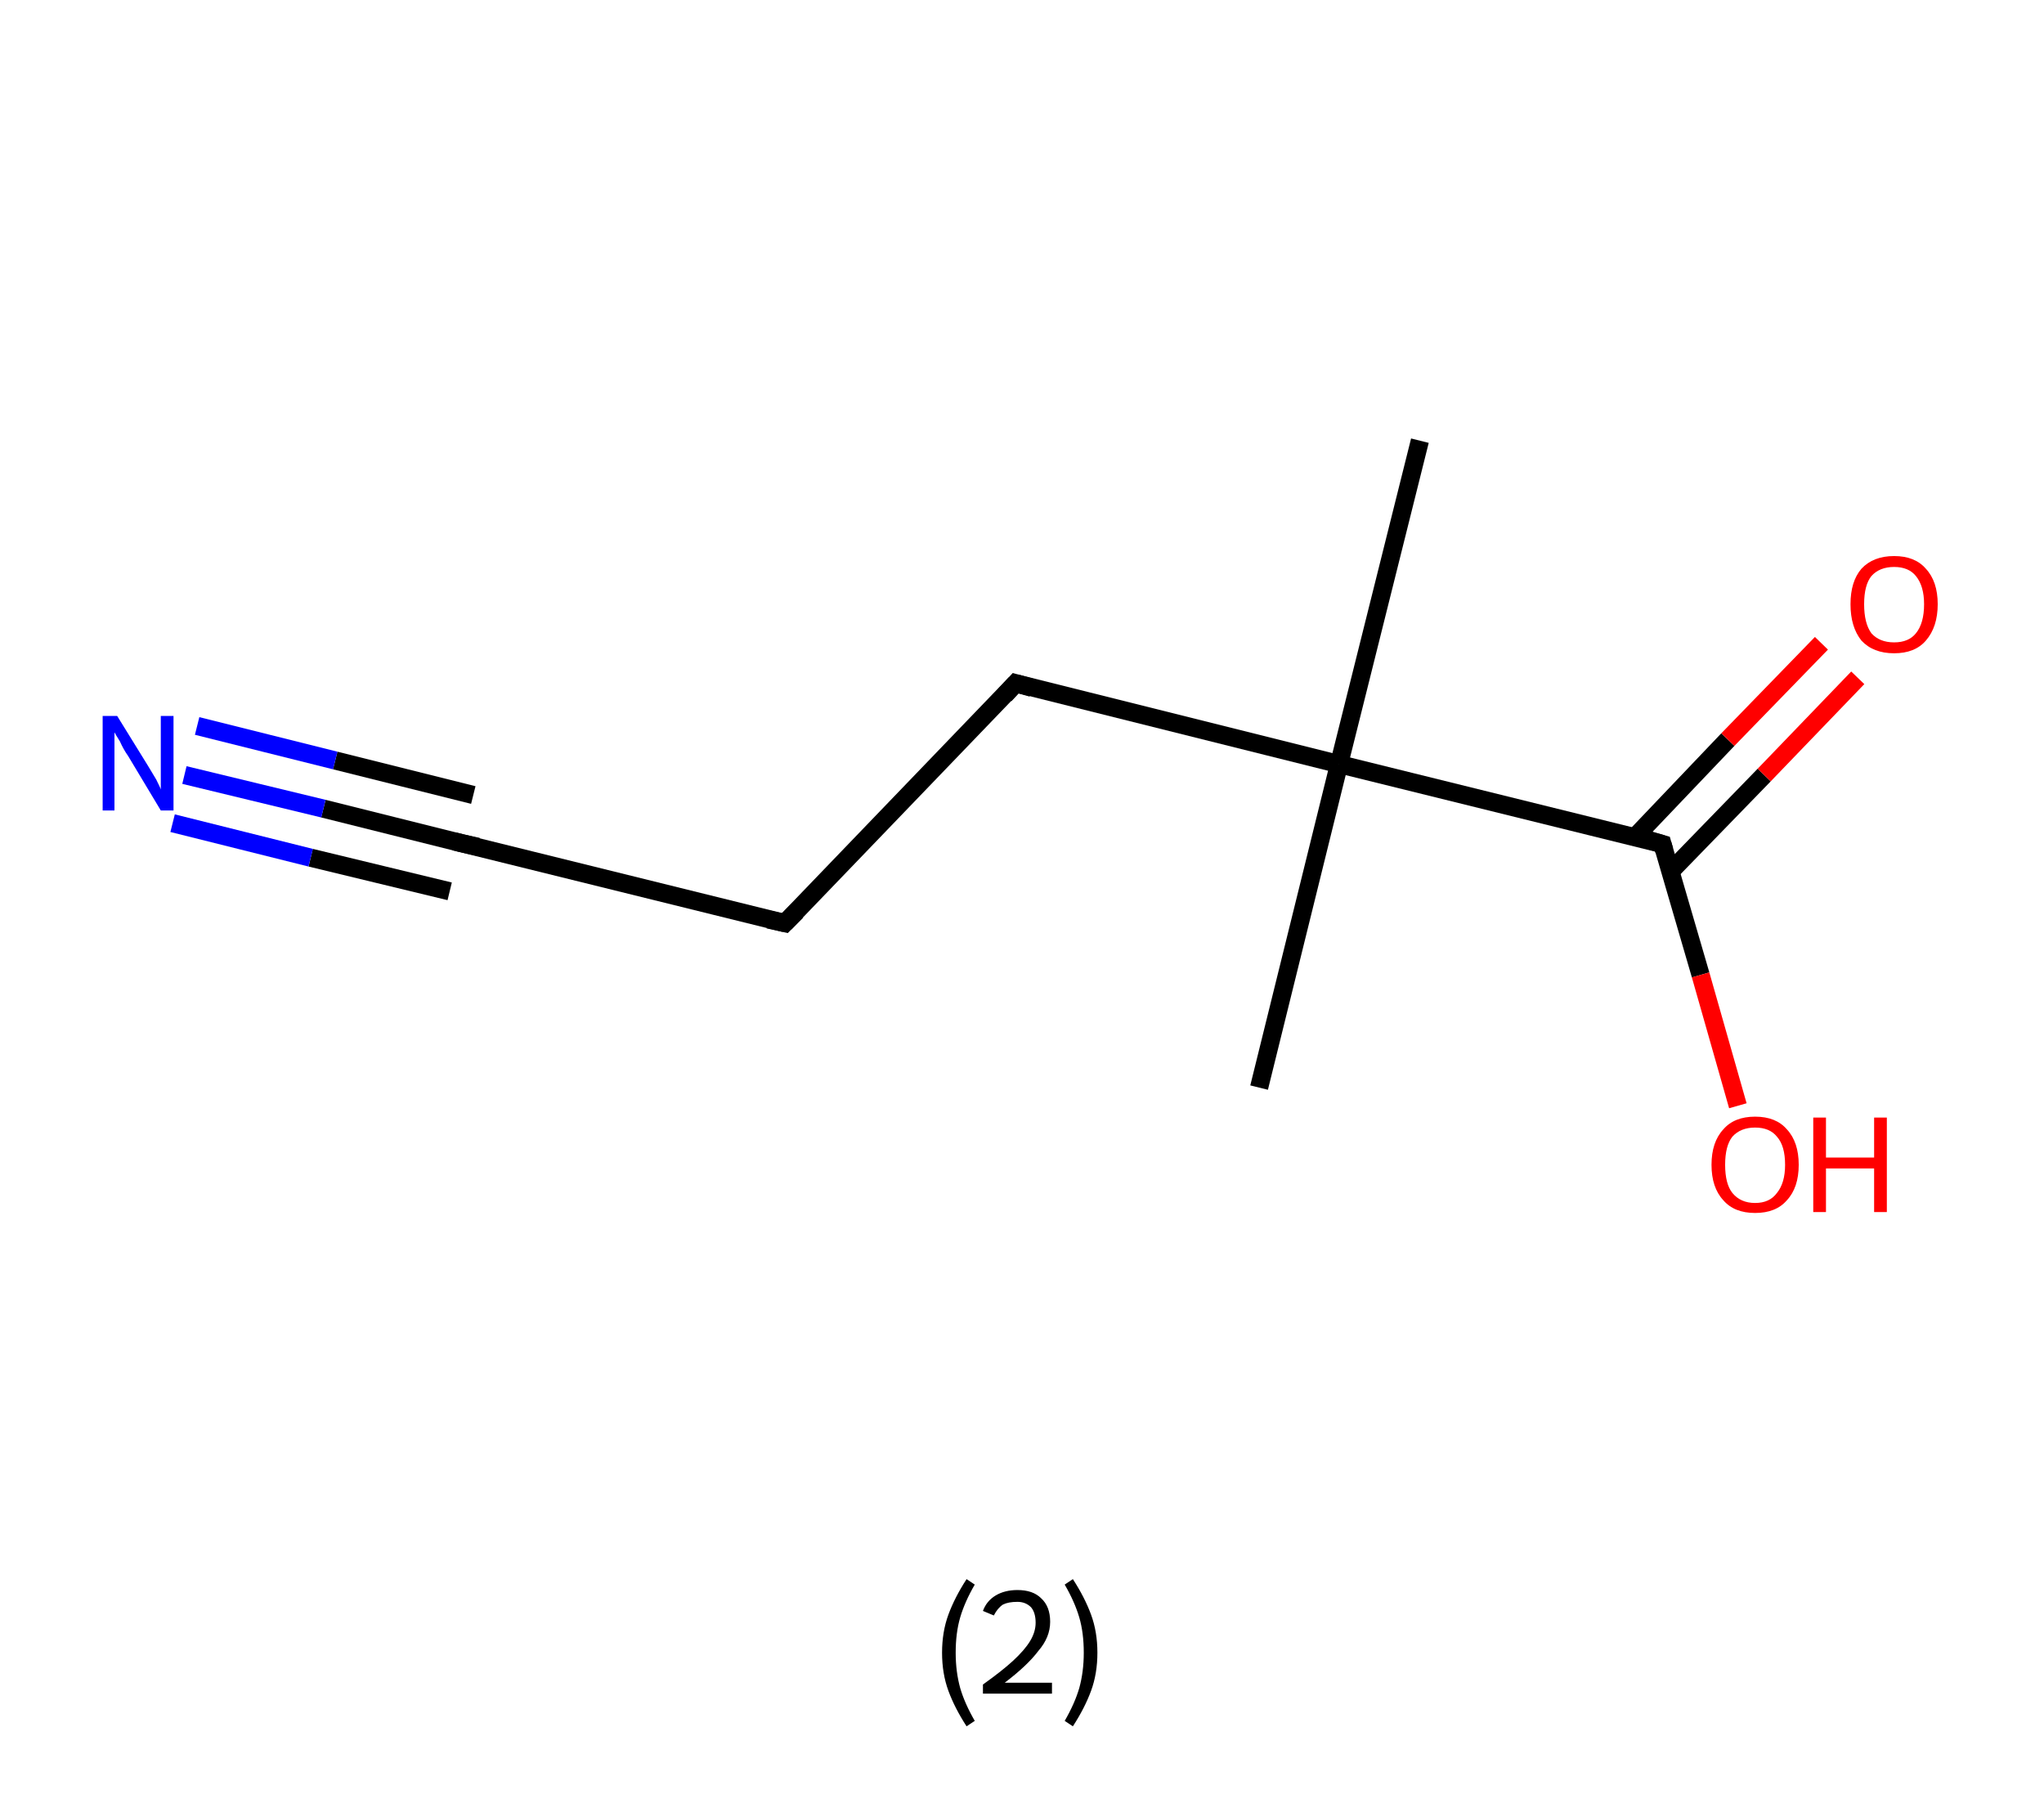 <?xml version='1.0' encoding='ASCII' standalone='yes'?>
<svg xmlns="http://www.w3.org/2000/svg" xmlns:rdkit="http://www.rdkit.org/xml" xmlns:xlink="http://www.w3.org/1999/xlink" version="1.1" baseProfile="full" xml:space="preserve" width="225px" height="200px" viewBox="0 0 225 200">
<!-- END OF HEADER -->
<rect style="opacity:1.0;fill:#FFFFFF;stroke:none" width="225.0" height="200.0" x="0.0" y="0.0"> </rect>
<path class="bond-0 atom-0 atom-1" d="M 156.3,48.5 L 147.4,84.1" style="fill:none;fill-rule:evenodd;stroke:#000000;stroke-width:2.0px;stroke-linecap:butt;stroke-linejoin:miter;stroke-opacity:1"/>
<path class="bond-1 atom-1 atom-2" d="M 147.4,84.1 L 138.6,119.7" style="fill:none;fill-rule:evenodd;stroke:#000000;stroke-width:2.0px;stroke-linecap:butt;stroke-linejoin:miter;stroke-opacity:1"/>
<path class="bond-2 atom-1 atom-3" d="M 147.4,84.1 L 111.8,75.2" style="fill:none;fill-rule:evenodd;stroke:#000000;stroke-width:2.0px;stroke-linecap:butt;stroke-linejoin:miter;stroke-opacity:1"/>
<path class="bond-3 atom-3 atom-4" d="M 111.8,75.2 L 86.4,101.6" style="fill:none;fill-rule:evenodd;stroke:#000000;stroke-width:2.0px;stroke-linecap:butt;stroke-linejoin:miter;stroke-opacity:1"/>
<path class="bond-4 atom-4 atom-5" d="M 86.4,101.6 L 50.8,92.8" style="fill:none;fill-rule:evenodd;stroke:#000000;stroke-width:2.0px;stroke-linecap:butt;stroke-linejoin:miter;stroke-opacity:1"/>
<path class="bond-5 atom-5 atom-6" d="M 50.8,92.8 L 35.6,89.0" style="fill:none;fill-rule:evenodd;stroke:#000000;stroke-width:2.0px;stroke-linecap:butt;stroke-linejoin:miter;stroke-opacity:1"/>
<path class="bond-5 atom-5 atom-6" d="M 35.6,89.0 L 20.3,85.3" style="fill:none;fill-rule:evenodd;stroke:#0000FF;stroke-width:2.0px;stroke-linecap:butt;stroke-linejoin:miter;stroke-opacity:1"/>
<path class="bond-5 atom-5 atom-6" d="M 49.5,98.1 L 34.2,94.4" style="fill:none;fill-rule:evenodd;stroke:#000000;stroke-width:2.0px;stroke-linecap:butt;stroke-linejoin:miter;stroke-opacity:1"/>
<path class="bond-5 atom-5 atom-6" d="M 34.2,94.4 L 19.0,90.6" style="fill:none;fill-rule:evenodd;stroke:#0000FF;stroke-width:2.0px;stroke-linecap:butt;stroke-linejoin:miter;stroke-opacity:1"/>
<path class="bond-5 atom-5 atom-6" d="M 52.1,87.5 L 36.9,83.7" style="fill:none;fill-rule:evenodd;stroke:#000000;stroke-width:2.0px;stroke-linecap:butt;stroke-linejoin:miter;stroke-opacity:1"/>
<path class="bond-5 atom-5 atom-6" d="M 36.9,83.7 L 21.7,79.9" style="fill:none;fill-rule:evenodd;stroke:#0000FF;stroke-width:2.0px;stroke-linecap:butt;stroke-linejoin:miter;stroke-opacity:1"/>
<path class="bond-6 atom-1 atom-7" d="M 147.4,84.1 L 183.0,92.9" style="fill:none;fill-rule:evenodd;stroke:#000000;stroke-width:2.0px;stroke-linecap:butt;stroke-linejoin:miter;stroke-opacity:1"/>
<path class="bond-7 atom-7 atom-8" d="M 183.9,95.9 L 194.2,85.3" style="fill:none;fill-rule:evenodd;stroke:#000000;stroke-width:2.0px;stroke-linecap:butt;stroke-linejoin:miter;stroke-opacity:1"/>
<path class="bond-7 atom-7 atom-8" d="M 194.2,85.3 L 204.5,74.6" style="fill:none;fill-rule:evenodd;stroke:#FF0000;stroke-width:2.0px;stroke-linecap:butt;stroke-linejoin:miter;stroke-opacity:1"/>
<path class="bond-7 atom-7 atom-8" d="M 180.0,92.1 L 190.2,81.4" style="fill:none;fill-rule:evenodd;stroke:#000000;stroke-width:2.0px;stroke-linecap:butt;stroke-linejoin:miter;stroke-opacity:1"/>
<path class="bond-7 atom-7 atom-8" d="M 190.2,81.4 L 200.5,70.8" style="fill:none;fill-rule:evenodd;stroke:#FF0000;stroke-width:2.0px;stroke-linecap:butt;stroke-linejoin:miter;stroke-opacity:1"/>
<path class="bond-8 atom-7 atom-9" d="M 183.0,92.9 L 187.2,107.3" style="fill:none;fill-rule:evenodd;stroke:#000000;stroke-width:2.0px;stroke-linecap:butt;stroke-linejoin:miter;stroke-opacity:1"/>
<path class="bond-8 atom-7 atom-9" d="M 187.2,107.3 L 191.3,121.7" style="fill:none;fill-rule:evenodd;stroke:#FF0000;stroke-width:2.0px;stroke-linecap:butt;stroke-linejoin:miter;stroke-opacity:1"/>
<path d="M 113.6,75.7 L 111.8,75.2 L 110.6,76.5" style="fill:none;stroke:#000000;stroke-width:2.0px;stroke-linecap:butt;stroke-linejoin:miter;stroke-opacity:1;"/>
<path d="M 87.7,100.3 L 86.4,101.6 L 84.6,101.2" style="fill:none;stroke:#000000;stroke-width:2.0px;stroke-linecap:butt;stroke-linejoin:miter;stroke-opacity:1;"/>
<path d="M 52.6,93.2 L 50.8,92.8 L 50.0,92.6" style="fill:none;stroke:#000000;stroke-width:2.0px;stroke-linecap:butt;stroke-linejoin:miter;stroke-opacity:1;"/>
<path d="M 181.3,92.4 L 183.0,92.9 L 183.2,93.6" style="fill:none;stroke:#000000;stroke-width:2.0px;stroke-linecap:butt;stroke-linejoin:miter;stroke-opacity:1;"/>
<path class="atom-6" d="M 12.9 78.8 L 16.3 84.3 Q 16.6 84.8, 17.2 85.8 Q 17.7 86.8, 17.7 86.9 L 17.7 78.8 L 19.1 78.8 L 19.1 89.2 L 17.7 89.2 L 14.1 83.2 Q 13.6 82.5, 13.2 81.6 Q 12.7 80.8, 12.6 80.6 L 12.6 89.2 L 11.3 89.2 L 11.3 78.8 L 12.9 78.8 " fill="#0000FF"/>
<path class="atom-8" d="M 203.7 66.5 Q 203.7 64.0, 204.9 62.6 Q 206.2 61.2, 208.5 61.2 Q 210.8 61.2, 212.0 62.6 Q 213.3 64.0, 213.3 66.5 Q 213.3 69.0, 212.0 70.5 Q 210.8 71.9, 208.5 71.9 Q 206.2 71.9, 204.9 70.5 Q 203.7 69.0, 203.7 66.5 M 208.5 70.7 Q 210.1 70.7, 210.9 69.7 Q 211.8 68.6, 211.8 66.5 Q 211.8 64.5, 210.9 63.4 Q 210.1 62.4, 208.5 62.4 Q 206.9 62.4, 206.0 63.4 Q 205.2 64.4, 205.2 66.5 Q 205.2 68.6, 206.0 69.7 Q 206.9 70.7, 208.5 70.7 " fill="#FF0000"/>
<path class="atom-9" d="M 188.4 128.2 Q 188.4 125.7, 189.7 124.3 Q 190.9 122.9, 193.2 122.9 Q 195.5 122.9, 196.7 124.3 Q 198.0 125.7, 198.0 128.2 Q 198.0 130.7, 196.7 132.1 Q 195.5 133.5, 193.2 133.5 Q 190.9 133.5, 189.7 132.1 Q 188.4 130.7, 188.4 128.2 M 193.2 132.4 Q 194.8 132.4, 195.6 131.3 Q 196.5 130.2, 196.5 128.2 Q 196.5 126.1, 195.6 125.1 Q 194.8 124.1, 193.2 124.1 Q 191.6 124.1, 190.7 125.1 Q 189.9 126.1, 189.9 128.2 Q 189.9 130.3, 190.7 131.3 Q 191.6 132.4, 193.2 132.4 " fill="#FF0000"/>
<path class="atom-9" d="M 199.6 123.0 L 201.0 123.0 L 201.0 127.4 L 206.3 127.4 L 206.3 123.0 L 207.7 123.0 L 207.7 133.4 L 206.3 133.4 L 206.3 128.6 L 201.0 128.6 L 201.0 133.4 L 199.6 133.4 L 199.6 123.0 " fill="#FF0000"/>
<path class="legend" d="M 103.7 181.9 Q 103.7 179.6, 104.4 177.7 Q 105.1 175.8, 106.4 173.8 L 107.3 174.4 Q 106.2 176.3, 105.7 178.0 Q 105.2 179.7, 105.2 181.9 Q 105.2 184.0, 105.7 185.8 Q 106.2 187.5, 107.3 189.4 L 106.4 190.0 Q 105.1 188.0, 104.4 186.1 Q 103.7 184.2, 103.7 181.9 " fill="#000000"/>
<path class="legend" d="M 108.2 177.3 Q 108.6 176.2, 109.6 175.6 Q 110.6 175.0, 112.0 175.0 Q 113.7 175.0, 114.6 175.9 Q 115.6 176.8, 115.6 178.5 Q 115.6 180.2, 114.3 181.7 Q 113.1 183.3, 110.6 185.2 L 115.8 185.2 L 115.8 186.4 L 108.2 186.4 L 108.2 185.4 Q 110.3 183.9, 111.5 182.8 Q 112.8 181.6, 113.4 180.6 Q 114.0 179.6, 114.0 178.6 Q 114.0 177.5, 113.5 176.9 Q 112.9 176.3, 112.0 176.3 Q 111.0 176.3, 110.4 176.6 Q 109.8 177.0, 109.4 177.8 L 108.2 177.3 " fill="#000000"/>
<path class="legend" d="M 120.8 181.9 Q 120.8 184.2, 120.1 186.1 Q 119.4 188.0, 118.1 190.0 L 117.2 189.4 Q 118.3 187.5, 118.8 185.8 Q 119.3 184.0, 119.3 181.9 Q 119.3 179.7, 118.8 178.0 Q 118.3 176.3, 117.2 174.4 L 118.1 173.8 Q 119.4 175.8, 120.1 177.7 Q 120.8 179.6, 120.8 181.9 " fill="#000000"/>
</svg>

